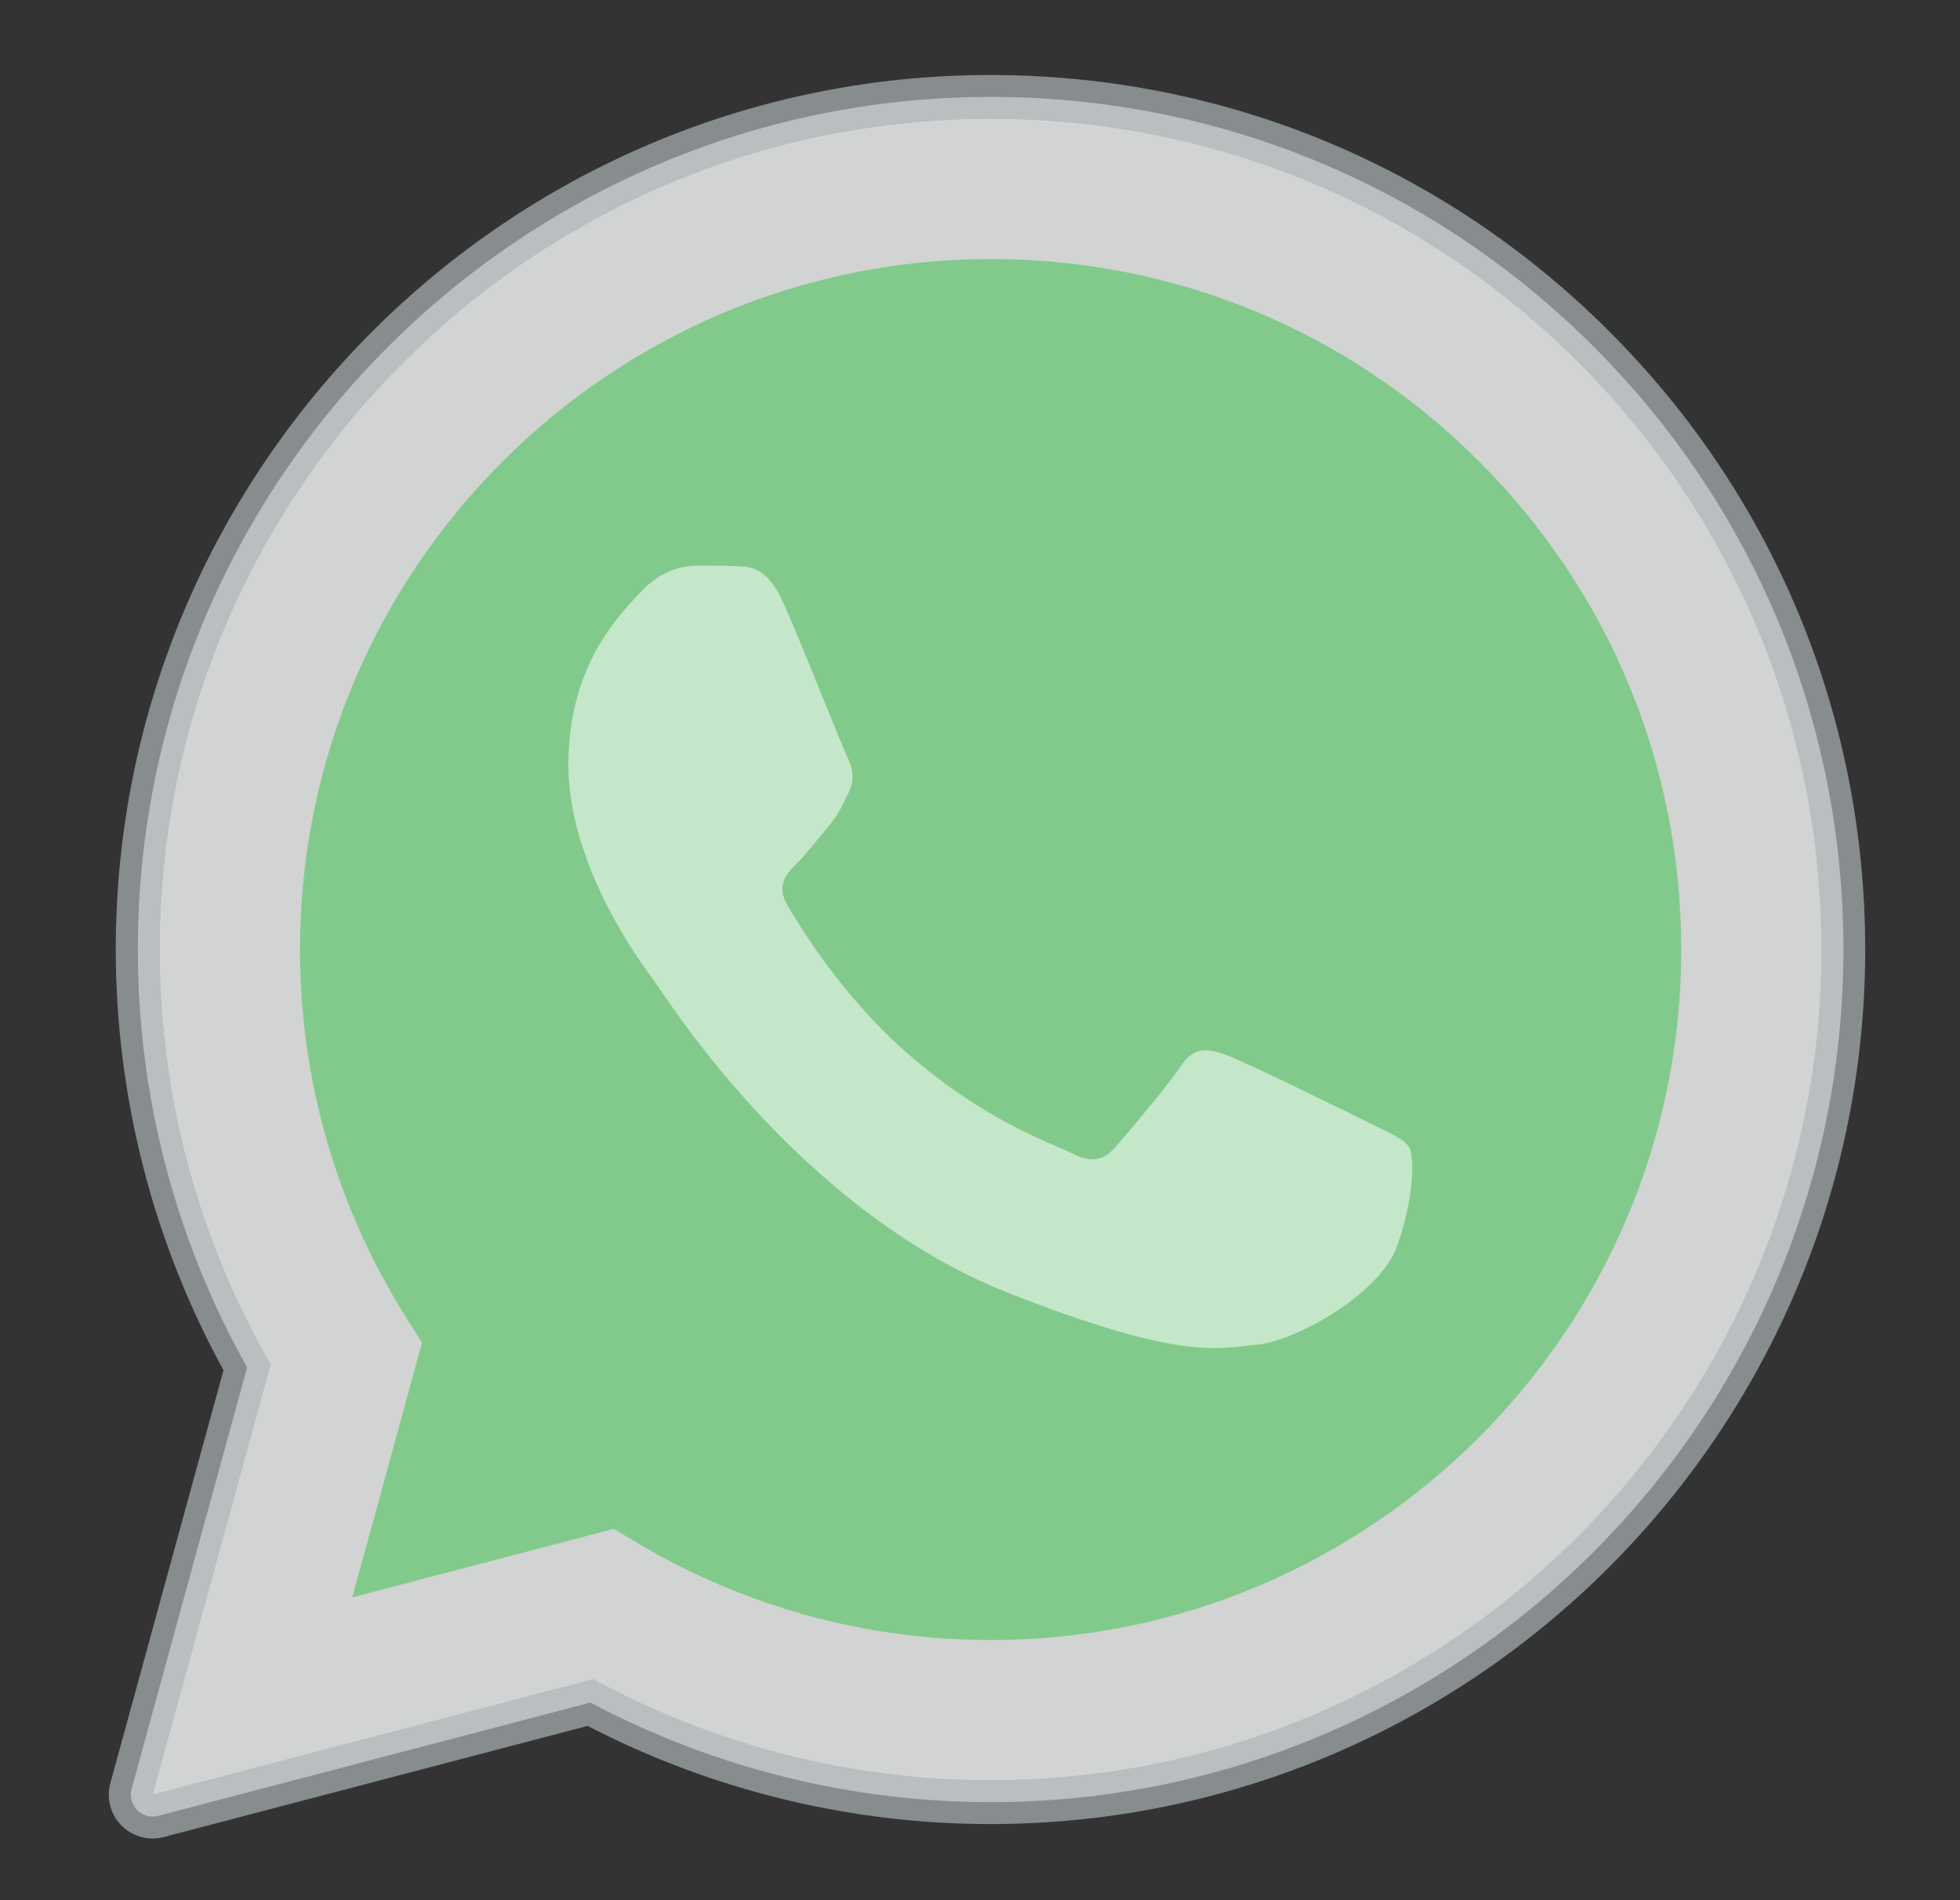 <svg xmlns="http://www.w3.org/2000/svg" width="33" height="32" viewBox="0 0 33 32" fill="none">
  <rect x="0" y="0" width="33" height="32" fill="#333333" stroke="none"/>
  <path fill-rule="evenodd" clip-rule="evenodd" d="M2.57 30.223L4.555 22.976C3.331 20.856 2.687 18.449 2.687 15.985C2.691 8.273 8.966 2 16.678 2C20.42 2.001 23.932 3.458 26.574 6.101C29.215 8.745 30.669 12.258 30.668 15.996C30.665 23.707 24.388 29.981 16.678 29.981C16.677 29.981 16.678 29.981 16.678 29.981H16.672C14.331 29.98 12.03 29.393 9.987 28.278L2.57 30.223Z" fill="#FCFFFE" fill-opacity="0.54"/>
  <path fill-rule="evenodd" clip-rule="evenodd" d="M2.571 30.592C2.474 30.592 2.38 30.553 2.31 30.483C2.218 30.389 2.181 30.253 2.216 30.127L4.161 23.026C2.955 20.885 2.319 18.454 2.321 15.985C2.324 8.07 8.764 1.632 16.679 1.632C20.518 1.633 24.125 3.128 26.835 5.841C29.546 8.555 31.038 12.161 31.037 15.996C31.034 23.91 24.593 30.349 16.679 30.349C14.329 30.349 12.004 29.769 9.941 28.672L2.665 30.579C2.634 30.588 2.603 30.592 2.571 30.592Z" fill="#FCFFFE" fill-opacity="0.54"/>
  <path fill-rule="evenodd" clip-rule="evenodd" d="M16.677 2C20.419 2.002 23.931 3.458 26.573 6.101C29.213 8.745 30.668 12.258 30.666 15.996C30.663 23.707 24.387 29.981 16.677 29.981H16.671C14.33 29.98 12.029 29.393 9.985 28.278L2.569 30.223L4.554 22.976C3.33 20.856 2.686 18.449 2.686 15.985C2.69 8.274 8.965 2 16.677 2ZM16.677 1.263C8.56 1.263 1.953 7.867 1.949 15.985C1.949 18.465 2.575 20.91 3.763 23.074L1.858 30.029C1.789 30.284 1.86 30.555 2.045 30.742C2.185 30.884 2.375 30.961 2.569 30.961C2.632 30.961 2.694 30.953 2.756 30.937L9.894 29.065C11.978 30.147 14.314 30.718 16.671 30.718C24.794 30.718 31.4 24.114 31.404 15.996C31.405 12.062 29.875 8.363 27.095 5.581C24.313 2.798 20.614 1.265 16.677 1.263Z" fill="#CFD8DC" fill-opacity="0.54"/>
  <path fill-rule="evenodd" clip-rule="evenodd" d="M24.904 7.771C22.709 5.574 19.79 4.363 16.683 4.362C10.27 4.362 5.054 9.576 5.051 15.985C5.05 18.182 5.665 20.32 6.829 22.172L7.106 22.612L5.931 26.901L10.332 25.747L10.757 25.999C12.541 27.058 14.588 27.619 16.675 27.619H16.68C23.089 27.619 28.305 22.405 28.307 15.995C28.308 12.889 27.1 9.968 24.904 7.771Z" fill="#40C351" fill-opacity="0.54"/>
  <path fill-rule="evenodd" clip-rule="evenodd" d="M13.183 10.138C12.921 9.556 12.646 9.544 12.396 9.534C12.192 9.525 11.959 9.526 11.726 9.526C11.493 9.526 11.115 9.614 10.794 9.964C10.474 10.314 9.57 11.159 9.57 12.879C9.57 14.598 10.823 16.261 10.998 16.494C11.172 16.727 13.416 20.369 16.969 21.77C19.922 22.934 20.523 22.703 21.164 22.645C21.805 22.587 23.232 21.8 23.523 20.983C23.814 20.167 23.814 19.468 23.727 19.322C23.64 19.176 23.407 19.089 23.058 18.913C22.708 18.738 20.989 17.893 20.669 17.776C20.348 17.66 20.115 17.602 19.882 17.952C19.649 18.301 18.979 19.089 18.775 19.322C18.571 19.555 18.367 19.585 18.017 19.409C17.668 19.234 16.542 18.866 15.206 17.675C14.168 16.749 13.466 15.604 13.262 15.254C13.058 14.905 13.24 14.716 13.415 14.541C13.572 14.384 13.764 14.133 13.94 13.929C14.114 13.725 14.173 13.579 14.289 13.346C14.405 13.112 14.347 12.908 14.26 12.734C14.173 12.558 13.494 10.83 13.183 10.138Z" fill="#FCFFFE" fill-opacity="0.54"/>
</svg>